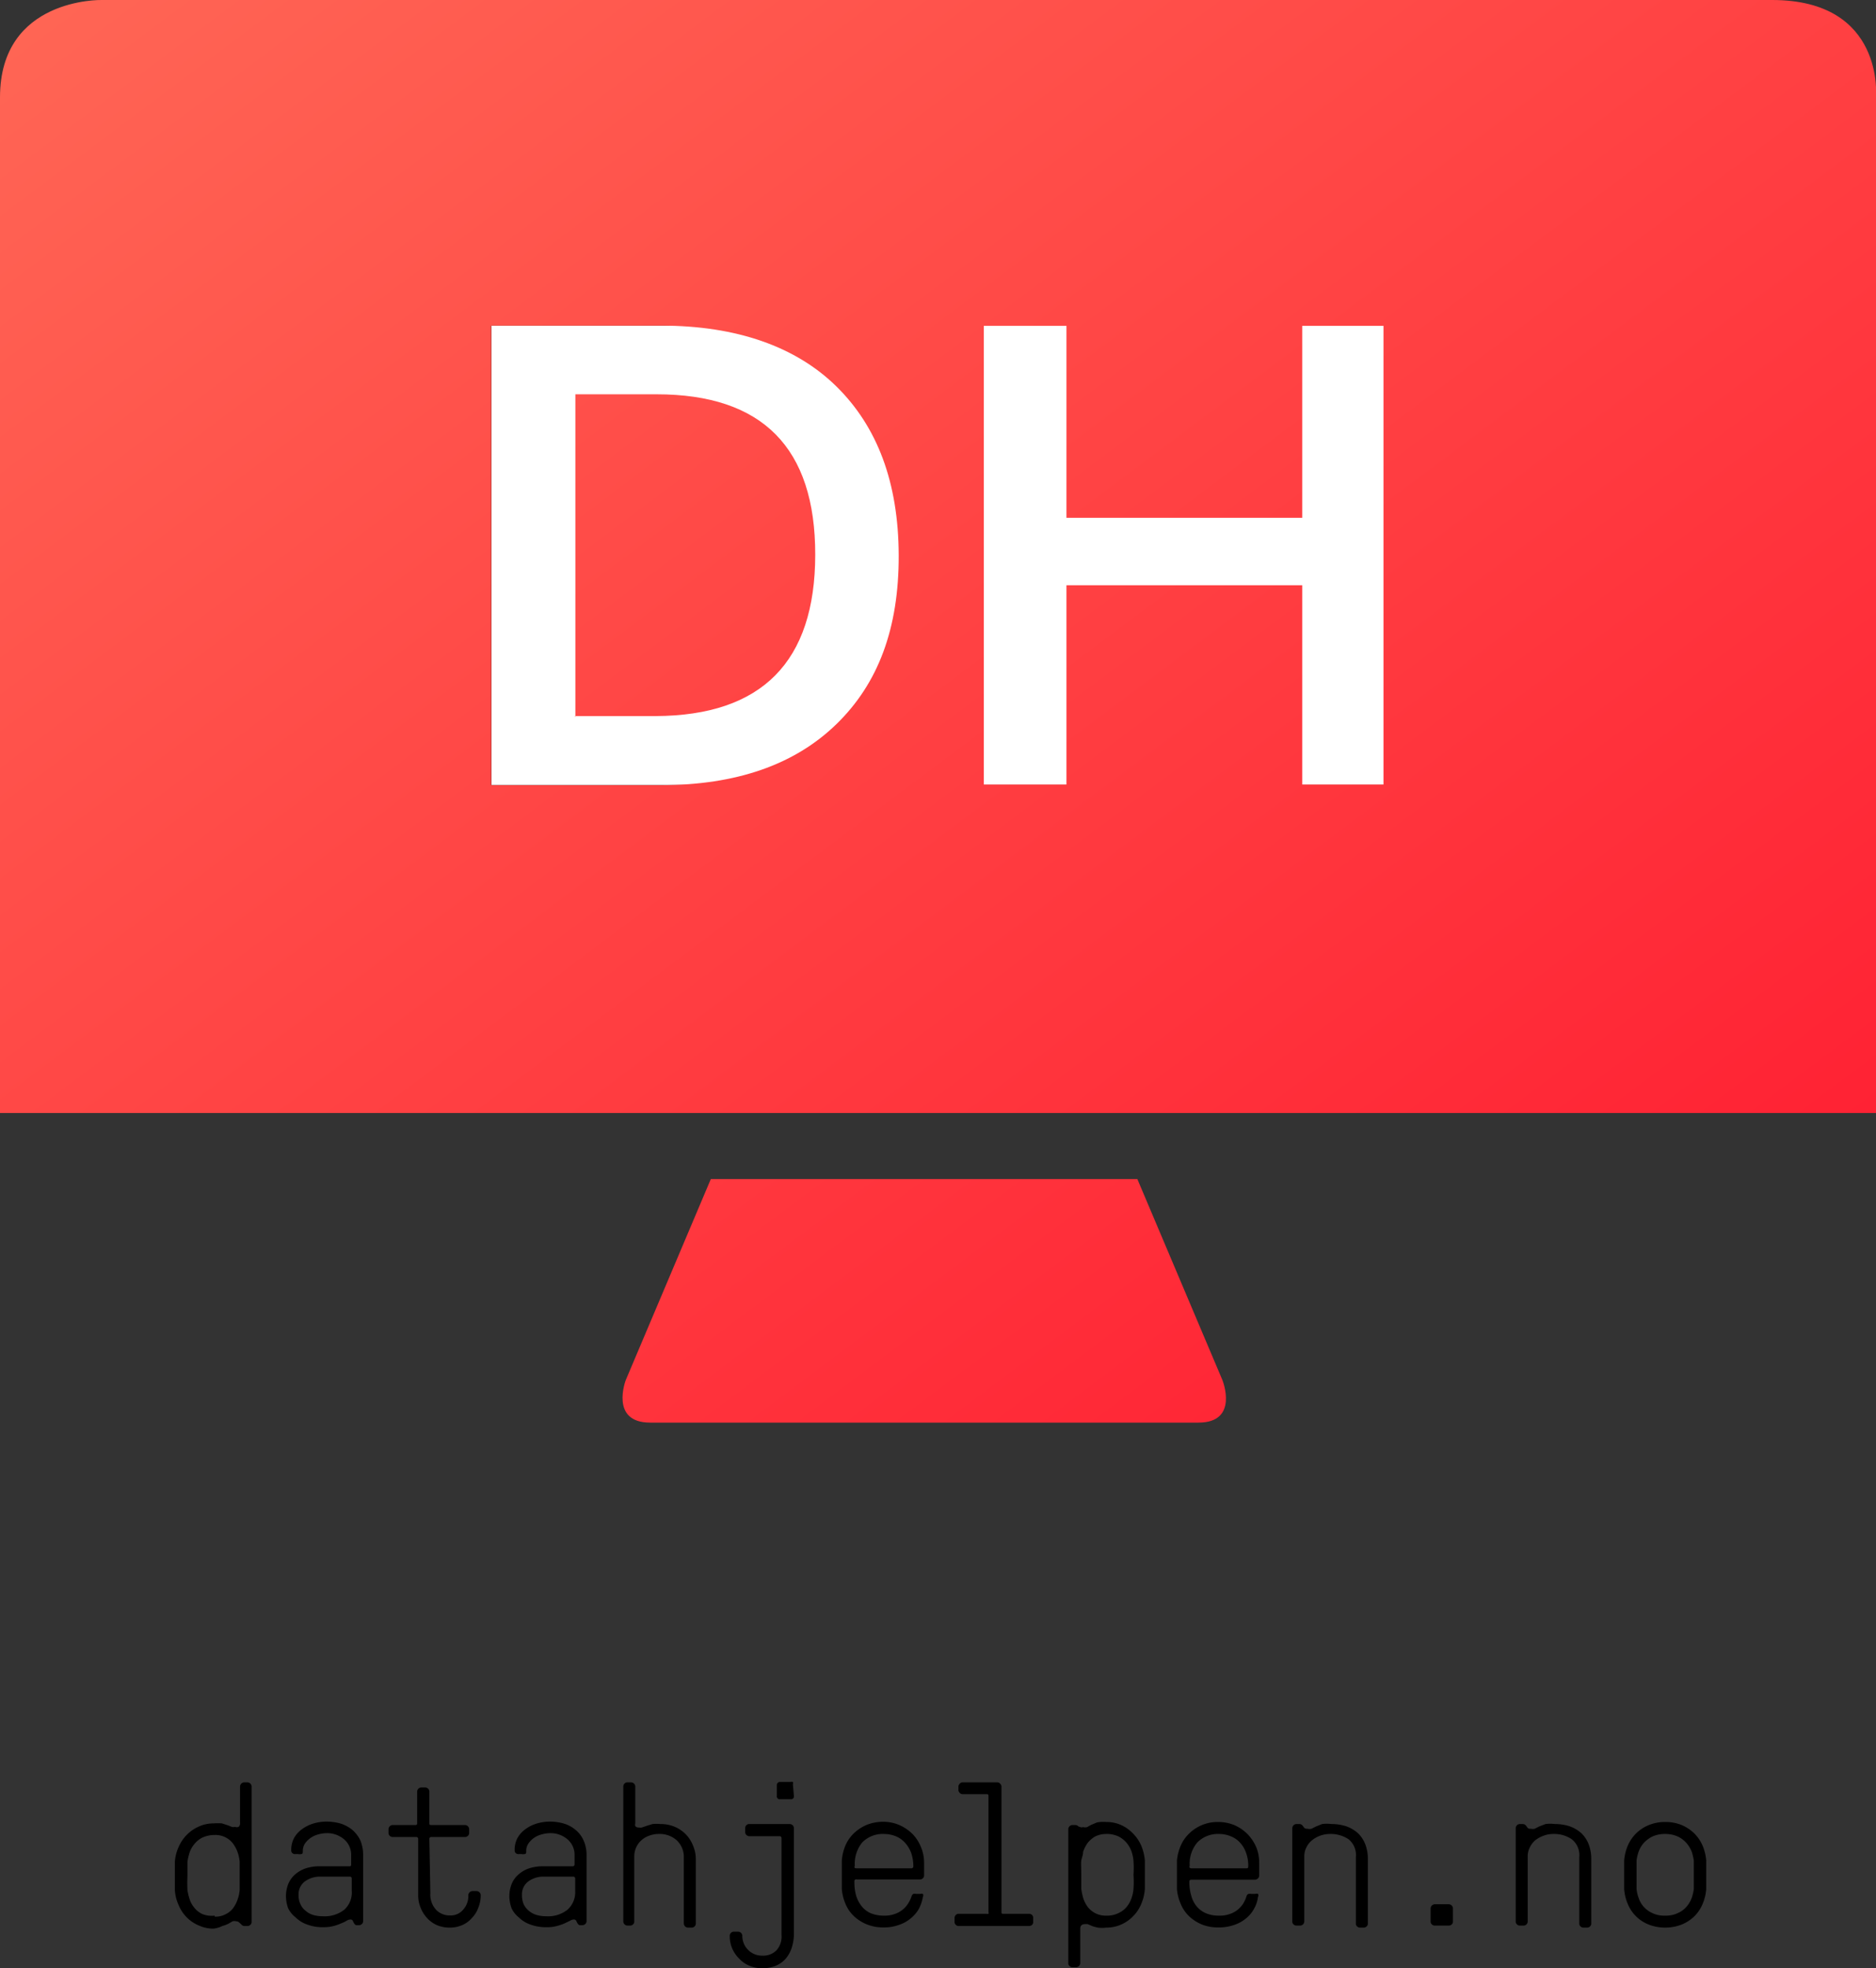 <svg id="Layer_1" data-name="Layer 1" xmlns="http://www.w3.org/2000/svg" xmlns:xlink="http://www.w3.org/1999/xlink" viewBox="0 0 92.37 96.89"><rect x="0" y="0" width="92.37" height="96.89" fill="#333333" stroke="none"/><defs><style>.cls-1{fill:#fff;}.cls-2{fill:url(#linear-gradient);}</style><linearGradient id="linear-gradient" x1="-238.94" y1="441.46" x2="-238.22" y2="440.73" gradientTransform="matrix(128.01, 0, 0, -97, 30609.86, 42818.17)" gradientUnits="userSpaceOnUse"><stop offset="0" stop-color="#f65"/><stop offset="1" stop-color="#ff192f"/></linearGradient></defs><title>logo-text-under</title><path d="M28.33,95a1.72,1.72,0,0,1-.72-.15,1.84,1.84,0,0,1-1-1,2.07,2.07,0,0,1-.19-.74c0-.2,0-.43,0-.7s0-.5,0-.7a2.13,2.13,0,0,1,.19-.74,1.93,1.93,0,0,1,1-1,1.72,1.72,0,0,1,.72-.15,2.27,2.27,0,0,1,.41,0l.28.09.2.08a.32.32,0,0,0,.16,0,.27.27,0,0,0,.18,0,.23.23,0,0,0,.07-.2V88a.21.21,0,0,1,.2-.2H30a.21.21,0,0,1,.2.2v6.67a.18.18,0,0,1-.06.14.2.2,0,0,1-.14.06h-.16a.19.19,0,0,1-.14-.07l-.11-.1a.2.2,0,0,0-.14-.06.38.38,0,0,0-.19,0l-.21.12a1.6,1.6,0,0,1-.29.11A1.39,1.39,0,0,1,28.33,95Zm.05-.59a1.08,1.08,0,0,0,.56-.13,1,1,0,0,0,.37-.32,1.56,1.56,0,0,0,.21-.43,1.74,1.74,0,0,0,.09-.43c0-.2,0-.44,0-.7s0-.49,0-.7a2,2,0,0,0-.09-.43,1.65,1.65,0,0,0-.21-.42,1.08,1.08,0,0,0-.93-.46,1.41,1.41,0,0,0-.61.13,1.2,1.2,0,0,0-.4.33,1.24,1.24,0,0,0-.23.42,2.89,2.89,0,0,0-.1.43c0,.21,0,.44,0,.7a7,7,0,0,0,0,.7,2.41,2.41,0,0,0,.1.43,1.19,1.19,0,0,0,.23.43,1.07,1.07,0,0,0,.4.32A1.23,1.23,0,0,0,28.38,94.36Z" transform="translate(-17.81 -0.06)"/><path d="M33.89,90.3a1.62,1.62,0,0,0-.44.07,1.16,1.16,0,0,0-.37.18,1.1,1.1,0,0,0-.26.27.65.65,0,0,0-.1.36c0,.09,0,.14-.08.15a.39.39,0,0,1-.15,0h-.14a.18.18,0,0,1-.2-.2,1.23,1.23,0,0,1,.15-.61,1.36,1.36,0,0,1,.4-.43,1.82,1.82,0,0,1,.56-.27,2.28,2.28,0,0,1,.63-.09,2.63,2.63,0,0,1,.7.1,1.76,1.76,0,0,1,.57.31,1.65,1.65,0,0,1,.39.51,1.88,1.88,0,0,1,.14.74v3.24a.18.18,0,0,1-.06.14.2.2,0,0,1-.14.06H35.4a.14.14,0,0,1-.14-.07.54.54,0,0,1-.07-.13.13.13,0,0,0-.13-.08.38.38,0,0,0-.18.06,1.71,1.71,0,0,1-.27.13,2.64,2.64,0,0,1-.37.13,1.9,1.9,0,0,1-.5.06,2.17,2.17,0,0,1-.8-.13,1.49,1.49,0,0,1-.57-.35A1.27,1.27,0,0,1,32,94a1.74,1.74,0,0,1-.11-.61,1.62,1.62,0,0,1,.11-.58,1.23,1.23,0,0,1,.32-.46,1.56,1.56,0,0,1,.52-.31,2.19,2.19,0,0,1,.7-.11H35c.07,0,.1,0,.1-.1V91.4a1,1,0,0,0-.34-.79A1.28,1.28,0,0,0,33.89,90.3Zm-.32,2.14a1.25,1.25,0,0,0-.74.23.79.79,0,0,0-.32.67,1,1,0,0,0,.1.47.82.82,0,0,0,.26.32,1,1,0,0,0,.37.2,1.63,1.63,0,0,0,.45.06,1.57,1.57,0,0,0,1.07-.32,1.14,1.14,0,0,0,.37-.93v-.6a.09.09,0,0,0-.1-.1Z" transform="translate(-17.81 -0.06)"/><path d="M39,93.25a1.1,1.1,0,0,0,.28.82.92.92,0,0,0,.67.28.8.8,0,0,0,.67-.29,1,1,0,0,0,.25-.71.21.21,0,0,1,.2-.2h.21a.21.21,0,0,1,.2.2,1.59,1.59,0,0,1-.12.62,1.34,1.34,0,0,1-.32.51,1.3,1.3,0,0,1-.48.35,1.54,1.54,0,0,1-.61.12,1.59,1.59,0,0,1-.62-.12,1.42,1.42,0,0,1-.49-.35,1.64,1.64,0,0,1-.32-.51,1.59,1.59,0,0,1-.12-.62V90.59a.09.09,0,0,0-.1-.1H37.14a.2.2,0,0,1-.14-.06.18.18,0,0,1-.06-.14V90.1a.21.21,0,0,1,.2-.2h1.11c.07,0,.1,0,.1-.1V88.25a.21.21,0,0,1,.2-.2h.2a.21.21,0,0,1,.2.2V89.8c0,.07,0,.1.1.1h1.66a.21.21,0,0,1,.2.2v.19a.18.18,0,0,1-.06.14.2.2,0,0,1-.14.06H39.05a.09.09,0,0,0-.1.1Z" transform="translate(-17.81 -0.06)"/><path d="M44.89,90.3a1.62,1.62,0,0,0-.44.07,1.16,1.16,0,0,0-.37.18,1.1,1.1,0,0,0-.26.27.65.65,0,0,0-.1.36c0,.09,0,.14-.08.15a.39.39,0,0,1-.15,0h-.14a.18.18,0,0,1-.2-.2,1.23,1.23,0,0,1,.15-.61,1.36,1.36,0,0,1,.4-.43,1.82,1.82,0,0,1,.56-.27,2.28,2.28,0,0,1,.63-.09,2.5,2.5,0,0,1,.69.1,1.57,1.57,0,0,1,.57.31,1.39,1.39,0,0,1,.39.51,1.72,1.72,0,0,1,.15.74v3.24a.18.18,0,0,1-.06.14.2.2,0,0,1-.14.06H46.4a.14.14,0,0,1-.14-.07.54.54,0,0,1-.07-.13.13.13,0,0,0-.13-.08.38.38,0,0,0-.18.06l-.27.13a2.39,2.39,0,0,1-.38.13,1.77,1.77,0,0,1-.49.06,2.22,2.22,0,0,1-.81-.13,1.49,1.49,0,0,1-.57-.35A1.25,1.25,0,0,1,43,94a1.74,1.74,0,0,1-.11-.61,1.62,1.62,0,0,1,.11-.58,1.23,1.23,0,0,1,.32-.46,1.56,1.56,0,0,1,.52-.31,2.19,2.19,0,0,1,.7-.11H46a.09.09,0,0,0,.1-.1V91.4a1,1,0,0,0-.34-.79A1.28,1.28,0,0,0,44.89,90.3Zm-.32,2.14a1.25,1.25,0,0,0-.74.23.79.79,0,0,0-.32.67,1.13,1.13,0,0,0,.09.47.92.92,0,0,0,.26.32,1.07,1.07,0,0,0,.38.2,1.63,1.63,0,0,0,.45.06,1.54,1.54,0,0,0,1.06-.32,1.15,1.15,0,0,0,.38-.93v-.6a.09.09,0,0,0-.1-.1Z" transform="translate(-17.81 -0.06)"/><path d="M48.7,94.85a.21.21,0,0,1-.2-.2V88a.2.2,0,0,1,.06-.14.18.18,0,0,1,.14-.06h.19a.21.21,0,0,1,.2.2v1.81a.24.24,0,0,0,0,.14.19.19,0,0,0,.17.07.37.37,0,0,0,.16,0l.23-.08.29-.09a2.13,2.13,0,0,1,.39,0,1.8,1.8,0,0,1,.71.14,1.69,1.69,0,0,1,.55.38,1.71,1.71,0,0,1,.35.56,1.65,1.65,0,0,1,.13.66v3.16a.18.18,0,0,1-.06.14.2.2,0,0,1-.14.06h-.19a.21.21,0,0,1-.2-.2V91.49a1.12,1.12,0,0,0-.34-.83,1.25,1.25,0,0,0-.88-.32,1.35,1.35,0,0,0-.5.09,1.1,1.1,0,0,0-.38.23,1.06,1.06,0,0,0-.34.78v3.21a.18.18,0,0,1-.06.14.2.2,0,0,1-.14.06Z" transform="translate(-17.81 -0.06)"/><path d="M56.9,95.2a2.28,2.28,0,0,1-.12.78,1.58,1.58,0,0,1-.33.55,1.38,1.38,0,0,1-.5.32,1.74,1.74,0,0,1-.61.1,1.59,1.59,0,0,1-.62-.12,1.41,1.41,0,0,1-.51-.35,1.54,1.54,0,0,1-.35-.51,1.59,1.59,0,0,1-.12-.62.2.2,0,0,1,.06-.14.2.2,0,0,1,.15-.06h.21a.21.21,0,0,1,.2.2.94.94,0,0,0,.07.37.87.87,0,0,0,.2.31.95.95,0,0,0,.71.3.93.93,0,0,0,.69-.25,1,1,0,0,0,.26-.76V90.55a.09.09,0,0,0-.1-.1H54.7a.21.21,0,0,1-.2-.2v-.2a.2.2,0,0,1,.06-.14.18.18,0,0,1,.14-.06h2a.21.21,0,0,1,.2.2Zm0-6.73a.14.14,0,0,1-.16.16h-.52a.14.14,0,0,1-.16-.16v-.53a.15.15,0,0,1,.16-.16h.52a.16.16,0,0,1,.11,0,.18.18,0,0,1,0,.11Z" transform="translate(-17.81 -0.06)"/><path d="M59.88,92.69a2.37,2.37,0,0,0,.08.67,1.56,1.56,0,0,0,.27.53,1.19,1.19,0,0,0,.45.35,1.67,1.67,0,0,0,.67.12,1.37,1.37,0,0,0,.51-.08,1.22,1.22,0,0,0,.39-.21,1.27,1.27,0,0,0,.27-.3,1.62,1.62,0,0,0,.17-.35.22.22,0,0,1,.09-.13.33.33,0,0,1,.14,0h.2a.21.21,0,0,1,.13,0,.15.15,0,0,1,0,.15,2,2,0,0,1-.21.61,1.71,1.71,0,0,1-.42.47,1.75,1.75,0,0,1-.59.31,2.09,2.09,0,0,1-.72.11,2.14,2.14,0,0,1-.82-.15,2.05,2.05,0,0,1-.63-.4,1.75,1.75,0,0,1-.42-.61,2.29,2.29,0,0,1-.18-.74c0-.2,0-.43,0-.7s0-.5,0-.7a2.36,2.36,0,0,1,.18-.74,1.81,1.81,0,0,1,.42-.6,2.08,2.08,0,0,1,.63-.41,2.14,2.14,0,0,1,.82-.15,2,2,0,0,1,.78.16,2.18,2.18,0,0,1,.64.43,2,2,0,0,1,.42.64,2,2,0,0,1,.16.77v.64a.18.18,0,0,1-.06.14.2.2,0,0,1-.14.06H60A.09.09,0,0,0,59.88,92.69Zm0-.76c0,.07,0,.1.1.1h2.7a.09.09,0,0,0,.1-.1,2,2,0,0,0-.11-.67,1.57,1.57,0,0,0-.31-.5,1.25,1.25,0,0,0-.45-.31,1.56,1.56,0,0,0-.57-.11,1.42,1.42,0,0,0-1.07.41A1.66,1.66,0,0,0,59.9,91.93Z" transform="translate(-17.81 -0.06)"/><path d="M65.21,88.38a.18.18,0,0,1-.14-.06.19.19,0,0,1-.07-.14V88a.21.21,0,0,1,.07-.14.18.18,0,0,1,.14-.06h1.71a.18.18,0,0,1,.13.06.21.21,0,0,1,.07.14v6.17c0,.07,0,.1.09.1h1.27a.22.22,0,0,1,.15.06.19.19,0,0,1,.05.14v.2a.17.17,0,0,1-.05.14.22.22,0,0,1-.15.06H65a.18.18,0,0,1-.13-.06.18.18,0,0,1-.06-.14v-.2a.2.2,0,0,1,.06-.14.18.18,0,0,1,.13-.06h1.4a.11.11,0,0,0,.08,0,.1.1,0,0,0,0-.08V88.48c0-.06,0-.1-.09-.1Z" transform="translate(-17.81 -0.06)"/><path d="M72.28,89.75a1.77,1.77,0,0,1,.73.15,1.85,1.85,0,0,1,.58.41,1.94,1.94,0,0,1,.41.6,2.36,2.36,0,0,1,.18.74c0,.2,0,.44,0,.7s0,.5,0,.7a2.29,2.29,0,0,1-.18.74,1.87,1.87,0,0,1-.41.61,1.82,1.82,0,0,1-.58.4,1.77,1.77,0,0,1-.73.15,1.68,1.68,0,0,1-.41,0,1.71,1.71,0,0,1-.29-.08l-.21-.09a.53.53,0,0,0-.16,0,.23.23,0,0,0-.16.06A.24.24,0,0,0,71,95v1.7a.21.21,0,0,1-.2.2h-.19a.2.2,0,0,1-.14-.06.18.18,0,0,1-.06-.14v-6.6a.21.21,0,0,1,.2-.2h.16a.21.21,0,0,1,.14.07L71,90a.19.19,0,0,0,.14,0,.33.33,0,0,0,.2,0l.2-.11.29-.12A1.87,1.87,0,0,1,72.28,89.75Zm0,.59a1.22,1.22,0,0,0-.56.13,1.31,1.31,0,0,0-.37.33,1.65,1.65,0,0,0-.21.42c0,.16-.07.3-.09.43s0,.44,0,.7,0,.5,0,.7a3.67,3.67,0,0,0,.09.43,1.56,1.56,0,0,0,.21.43,1.14,1.14,0,0,0,.37.32,1.1,1.1,0,0,0,.56.13,1.25,1.25,0,0,0,.61-.13,1.11,1.11,0,0,0,.41-.32,1.37,1.37,0,0,0,.23-.43,1.74,1.74,0,0,0,.09-.43,4.9,4.9,0,0,0,0-.7,5,5,0,0,0,0-.7,2,2,0,0,0-.09-.43,1.44,1.44,0,0,0-.23-.42,1.31,1.31,0,0,0-.4-.33A1.39,1.39,0,0,0,72.23,90.34Z" transform="translate(-17.81 -0.06)"/><path d="M76.37,92.69a2.36,2.36,0,0,0,.09.67,1.38,1.38,0,0,0,.26.53,1.23,1.23,0,0,0,.46.35,1.62,1.62,0,0,0,.66.12,1.39,1.39,0,0,0,.52-.08,1.22,1.22,0,0,0,.39-.21,1.27,1.27,0,0,0,.27-.3,1.58,1.58,0,0,0,.16-.35.19.19,0,0,1,.1-.13.33.33,0,0,1,.13,0h.2a.22.22,0,0,1,.14,0,.15.15,0,0,1,0,.15,1.58,1.58,0,0,1-.21.61,1.53,1.53,0,0,1-.41.47,1.75,1.75,0,0,1-.59.31,2.19,2.19,0,0,1-.73.11A2.09,2.09,0,0,1,77,94.8a2.05,2.05,0,0,1-.63-.4,1.75,1.75,0,0,1-.42-.61,2.31,2.31,0,0,1-.19-.74c0-.2,0-.43,0-.7s0-.5,0-.7a2.37,2.37,0,0,1,.19-.74,1.81,1.81,0,0,1,.42-.6,2,2,0,0,1,1.44-.56,2.1,2.1,0,0,1,.79.16,2.13,2.13,0,0,1,.63.43,2.18,2.18,0,0,1,.43.64,2,2,0,0,1,.15.77v.64a.21.21,0,0,1-.2.2H76.47A.09.09,0,0,0,76.37,92.69Zm0-.76a.09.09,0,0,0,.1.1h2.7c.07,0,.1,0,.1-.1a1.78,1.78,0,0,0-.11-.67,1.39,1.39,0,0,0-.3-.5,1.21,1.21,0,0,0-.46-.31,1.48,1.48,0,0,0-.57-.11,1.42,1.42,0,0,0-1.06.41A1.62,1.62,0,0,0,76.39,91.93Z" transform="translate(-17.81 -0.06)"/><path d="M82.18,90.08a.38.38,0,0,0,.21,0l.22-.11.3-.12a1.89,1.89,0,0,1,.46,0,2.36,2.36,0,0,1,.72.11,1.78,1.78,0,0,1,.57.33,1.53,1.53,0,0,1,.37.55,2,2,0,0,1,.13.75v3.16a.18.18,0,0,1-.06.14.2.2,0,0,1-.14.06h-.19a.2.2,0,0,1-.14-.06.18.18,0,0,1-.06-.14V91.49a1,1,0,0,0-.36-.89,1.57,1.57,0,0,0-.91-.26,1.39,1.39,0,0,0-.5.09,1.31,1.31,0,0,0-.4.23,1,1,0,0,0-.27.35.94.94,0,0,0-.1.43v3.21a.21.21,0,0,1-.2.2h-.19a.2.2,0,0,1-.14-.06.18.18,0,0,1-.06-.14v-4.6a.21.21,0,0,1,.2-.2h.16a.21.21,0,0,1,.14.07L82,90A.17.17,0,0,0,82.18,90.08Z" transform="translate(-17.81 -0.06)"/><path d="M89.35,94.65a.18.18,0,0,1-.06.14.2.2,0,0,1-.14.06h-.7a.2.2,0,0,1-.14-.06.18.18,0,0,1-.06-.14V94a.21.21,0,0,1,.2-.2h.7a.21.21,0,0,1,.2.2Z" transform="translate(-17.81 -0.06)"/><path d="M93.18,90.08a.35.35,0,0,0,.2,0l.22-.11.31-.12a1.89,1.89,0,0,1,.46,0,2.36,2.36,0,0,1,.72.11,1.78,1.78,0,0,1,.57.33,1.53,1.53,0,0,1,.37.55,2,2,0,0,1,.13.75v3.16a.18.18,0,0,1-.06.14.2.2,0,0,1-.14.06h-.19a.2.2,0,0,1-.14-.06.18.18,0,0,1-.06-.14V91.49a1,1,0,0,0-.37-.89,1.52,1.52,0,0,0-.9-.26,1.35,1.35,0,0,0-.5.09,1.5,1.5,0,0,0-.41.23,1.1,1.1,0,0,0-.26.35.94.94,0,0,0-.1.43v3.21a.18.18,0,0,1-.06.14.2.2,0,0,1-.14.06h-.19a.2.2,0,0,1-.14-.06.18.18,0,0,1-.06-.14v-4.6a.21.21,0,0,1,.2-.2h.16a.23.23,0,0,1,.14.07L93,90A.16.16,0,0,0,93.18,90.08Z" transform="translate(-17.81 -0.06)"/><path d="M99.8,89.75a2.09,2.09,0,0,1,.81.15,2,2,0,0,1,.62.41,1.94,1.94,0,0,1,.41.6,2.36,2.36,0,0,1,.18.74c0,.2,0,.44,0,.7s0,.5,0,.7a2.29,2.29,0,0,1-.18.74,1.87,1.87,0,0,1-.41.61,2,2,0,0,1-.62.4,2.26,2.26,0,0,1-1.62,0,1.89,1.89,0,0,1-.62-.4,1.87,1.87,0,0,1-.41-.61,2.29,2.29,0,0,1-.18-.74c0-.2,0-.43,0-.7s0-.5,0-.7a2.36,2.36,0,0,1,.18-.74,1.94,1.94,0,0,1,.41-.6A1.92,1.92,0,0,1,99,89.9,2.09,2.09,0,0,1,99.8,89.75Zm0,4.61a1.36,1.36,0,0,0,.63-.13,1.18,1.18,0,0,0,.43-.32,1.43,1.43,0,0,0,.25-.43,2.41,2.41,0,0,0,.1-.43c0-.2,0-.44,0-.7s0-.49,0-.7a2.89,2.89,0,0,0-.1-.43,1.51,1.51,0,0,0-.25-.42,1.33,1.33,0,0,0-.43-.33,1.5,1.5,0,0,0-.63-.13,1.48,1.48,0,0,0-.64.13,1.45,1.45,0,0,0-.43.33,1.27,1.27,0,0,0-.24.42,2,2,0,0,0-.1.43c0,.21,0,.44,0,.7s0,.5,0,.7a1.78,1.78,0,0,0,.1.43,1.22,1.22,0,0,0,.24.43,1.27,1.27,0,0,0,.43.32A1.35,1.35,0,0,0,99.8,94.36Z" transform="translate(-17.81 -0.06)"/><rect class="cls-1" x="24.2" y="16.03" width="43.96" height="22.61"/><path class="cls-2" d="M110.18,4.85v50H17.81v-50c0-4.91,5-4.79,5-4.79h82.26C110.63.06,110.18,4.85,110.18,4.85ZM52.81,58.1h21L78,68s.84,2.09-1.18,2.09h-27c-2,0-1.2-2.09-1.2-2.09ZM42,38.71h8.35c3.7,0,6.58-1,8.64-3S62.07,31,62.06,27.4,61,21.06,59,19.09s-4.93-3-8.63-3H42V38.7Zm4.14-3.37V19.47h4q7.82,0,7.81,7.9T50.1,35.31h-4Zm35.77-9.79H70.32V16.1H66.25V38.68h4.07V28.87H81.93v9.81h4V16.1h-4v9.45Z" transform="translate(-17.81 -0.06)"/></svg>